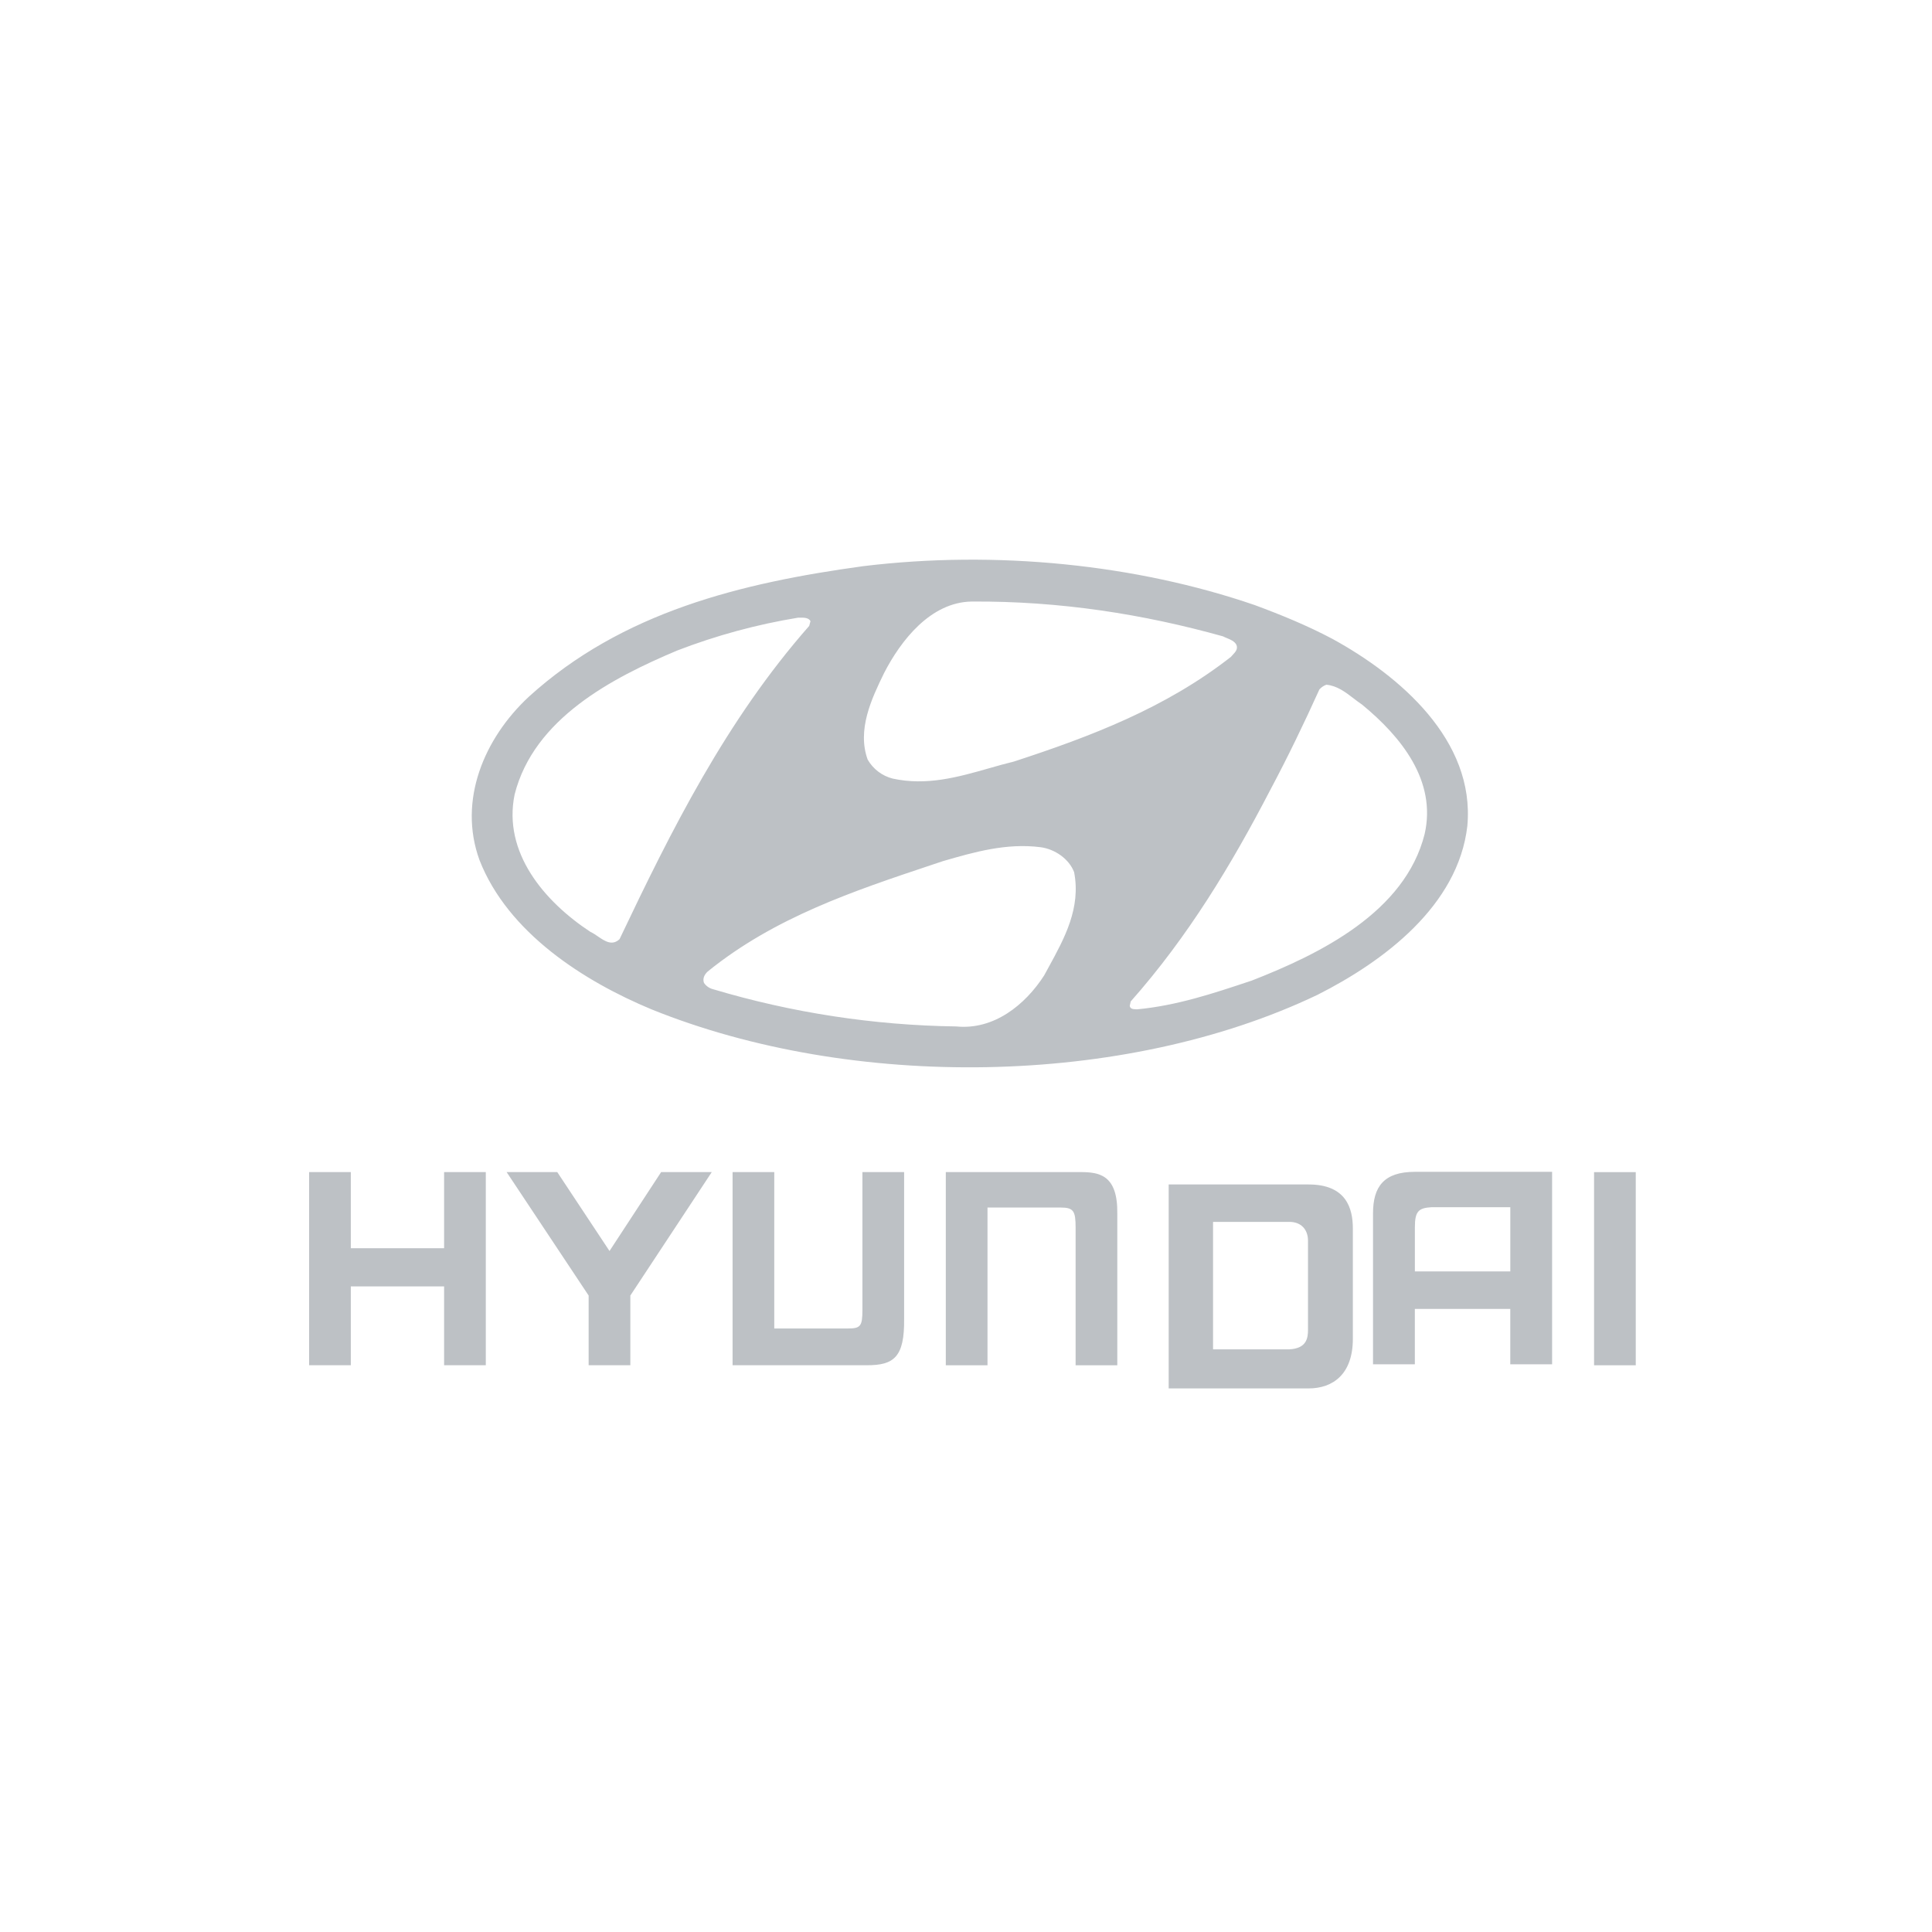 <svg width="150" height="150" viewBox="0 0 150 150" fill="none" xmlns="http://www.w3.org/2000/svg">
<path fill-rule="evenodd" clip-rule="evenodd" d="M103.445 49.6C108.649 52.448 114.538 57.455 113.924 64.13C113.21 70.316 107.443 74.635 102.291 77.237C87.244 84.429 66.114 84.649 50.579 78.365C45.329 76.18 39.437 72.424 37.229 66.78C35.538 62.142 37.597 57.309 41.059 54.093C48.3 47.515 57.528 45.259 67.025 43.956C77.333 42.705 88.181 43.811 97.409 46.975C99.472 47.738 101.505 48.572 103.445 49.6ZM120.505 90.984V105.922H117.257V101.626H109.848V105.922H106.601V94.209C106.601 92.138 107.438 90.981 109.848 90.981H120.505V90.984ZM83.394 67.714C83.934 70.495 82.647 72.846 81.41 75.105C81.293 75.318 81.177 75.529 81.063 75.74C79.59 78.022 77.162 79.985 74.24 79.693C67.837 79.605 61.478 78.63 55.343 76.797C55.061 76.724 54.816 76.549 54.655 76.306C54.532 75.963 54.706 75.643 54.952 75.423C60.136 71.225 66.263 69.178 72.366 67.14L72.368 67.139C72.649 67.046 72.93 66.952 73.212 66.858L73.242 66.849C75.612 66.163 78.133 65.434 80.795 65.778C81.897 65.924 83.003 66.683 83.394 67.714ZM105.753 54.707C108.794 57.209 111.545 60.622 110.611 64.744C109.089 70.831 102.462 74.072 97.187 76.132L96.999 76.194C94.19 77.131 91.352 78.078 88.278 78.365C88.243 78.361 88.204 78.359 88.163 78.358C87.976 78.349 87.752 78.338 87.713 78.097L87.787 77.754C92.251 72.721 95.639 67.078 98.609 61.359C99.983 58.783 101.26 56.132 102.436 53.53C102.582 53.364 102.768 53.237 102.976 53.162C103.805 53.235 104.453 53.732 105.096 54.225C105.313 54.392 105.53 54.558 105.753 54.707ZM62.926 48.226L62.826 48.595C56.371 55.932 52.127 64.45 48.102 72.916C47.526 73.456 46.963 73.072 46.422 72.703C46.226 72.569 46.033 72.437 45.843 72.353C42.262 69.996 39.023 66.192 39.957 61.676C41.453 55.787 47.514 52.642 52.572 50.508C55.61 49.336 58.76 48.48 61.972 47.955C62.014 47.955 62.057 47.955 62.101 47.955C62.416 47.952 62.776 47.948 62.926 48.226ZM94.953 49.406C95.056 49.461 95.166 49.506 95.274 49.55C95.552 49.665 95.826 49.778 95.984 50.043C96.144 50.38 95.916 50.623 95.707 50.845C95.657 50.897 95.609 50.949 95.567 51C90.486 54.976 84.671 57.184 78.73 59.123C78.084 59.28 77.437 59.464 76.785 59.65L76.785 59.65C74.393 60.331 71.947 61.027 69.304 60.448C68.899 60.345 68.519 60.161 68.185 59.908C67.852 59.654 67.573 59.337 67.365 58.974C66.531 56.666 67.659 54.262 68.642 52.251C69.944 49.723 72.249 46.753 75.439 46.704C82.314 46.658 88.795 47.687 94.953 49.406ZM111.159 93.726H117.257H117.26V98.71H109.851V95.285C109.851 94.04 110.134 93.786 111.159 93.726Z" fill="#BDC1C5"/>
<path fill-rule="evenodd" clip-rule="evenodd" d="M105.035 103.949V95.38C105.035 93.821 104.527 91.959 101.593 91.962H90.736V107.797H101.593C103.503 107.797 105.035 106.677 105.035 103.949ZM100.1 94.866C101.027 94.866 101.553 95.465 101.553 96.331V103.243C101.553 103.885 101.451 104.694 100.1 104.763H94.181V94.866H100.1Z" fill="#BDC1C5"/>
<path d="M24 91H27.237V96.91H34.48V91H37.717V105.997H34.48V99.875H27.237V105.997H24V91ZM43.265 91L47.322 97.128L51.331 91H55.262L48.939 100.586V105.997H45.702V100.586L39.334 91H43.265ZM73.432 91H83.863C85.349 91 86.79 91.209 86.747 94.24V106H83.51V95.319C83.51 94.025 83.356 93.753 82.351 93.753H76.669V106H73.432V91ZM123.763 91.003H127V106H123.763V91.003ZM56.88 105.997H67.311C69.386 105.997 70.237 105.392 70.195 102.378V91H66.958V101.704C66.958 102.989 66.804 103.144 65.796 103.144H60.114V91H56.877V105.997H56.88Z" fill="#BDC1C5"/>
</svg>
